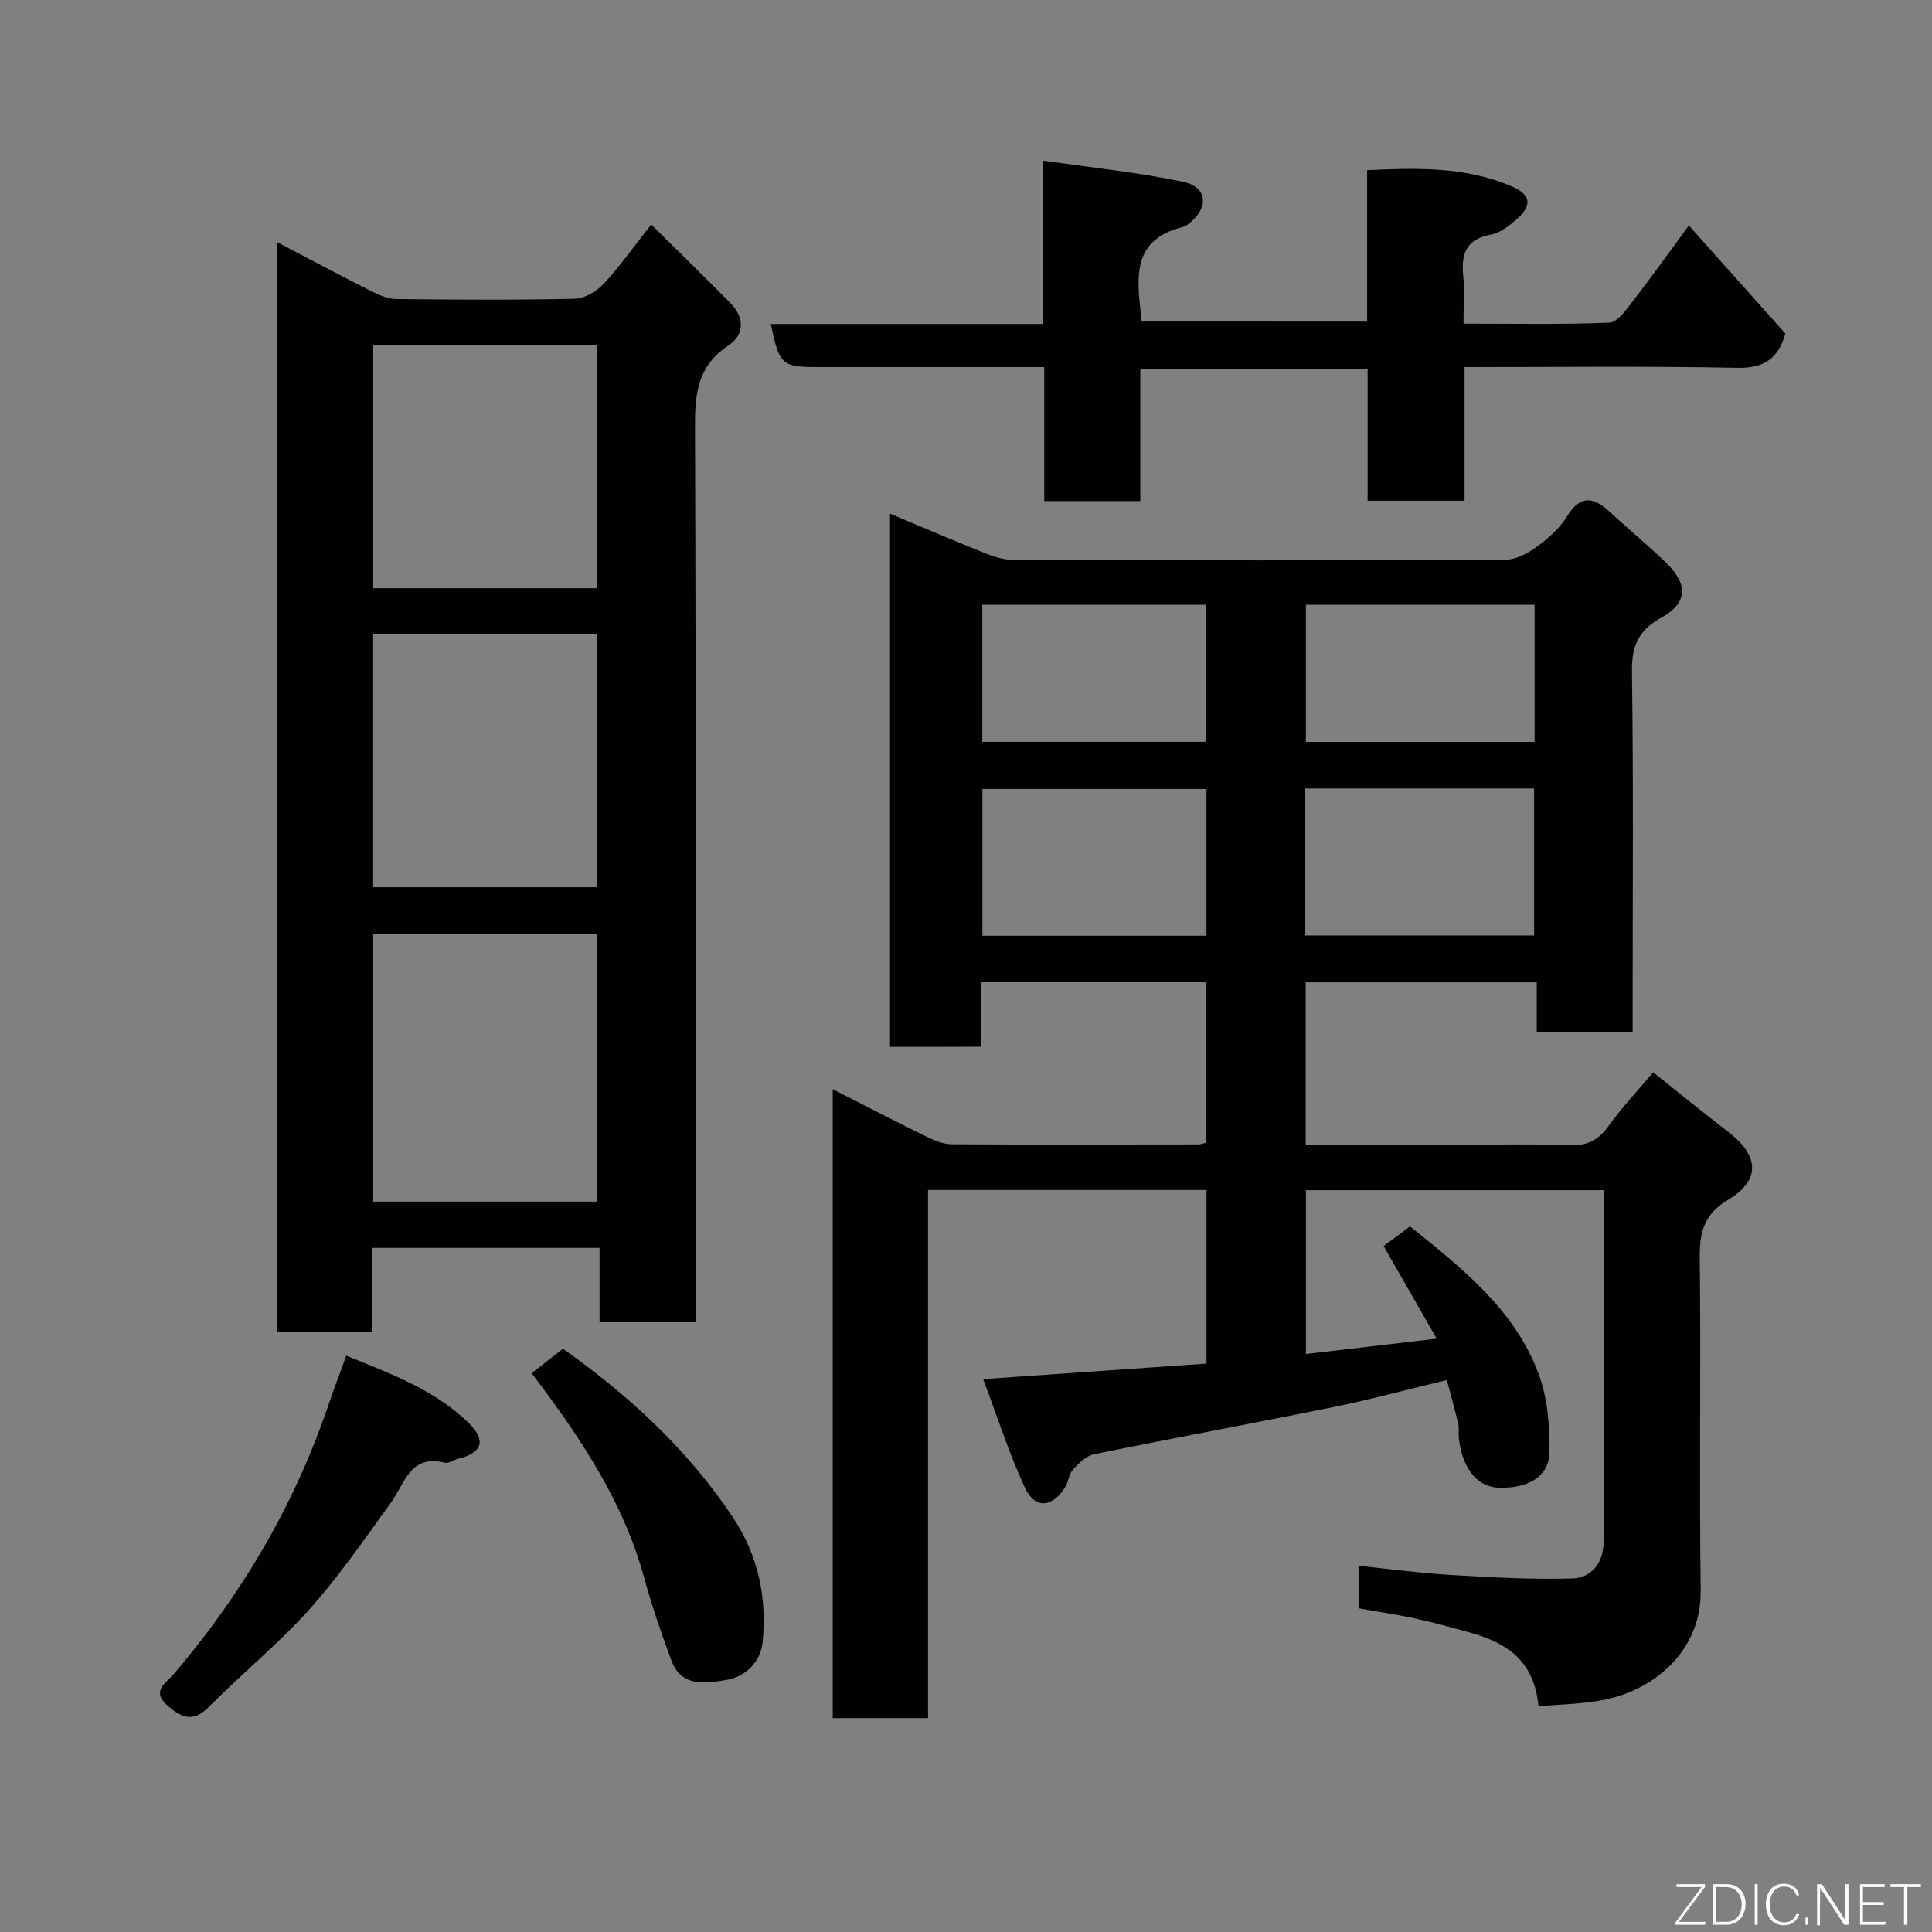 <svg enable-background="new 0 0 400 400" viewBox="0 0 400 400" xmlns="http://www.w3.org/2000/svg"><rect x="0" y="0" width="400" height="400" fill="#808080" stroke="none"/><path d="m184.27 216.74c0-36.71 0-73.1 0-110.39 7.1 2.96 13.63 5.77 20.24 8.4 1.78.71 3.78 1.2 5.68 1.2 33.82.07 67.65.1 101.47-.06 2.16-.01 4.59-1.28 6.42-2.62 2.39-1.75 4.81-3.84 6.33-6.33 2.89-4.73 5.66-3.96 9.05-.81 3.87 3.6 8 6.93 11.74 10.65 4.39 4.37 4.09 8.16-1.27 11.12-4.65 2.56-6.13 5.77-6.05 11.06.32 22.99.14 45.99.14 68.98v5.74c-6.71 0-13.1 0-19.85 0 0-3.39 0-6.67 0-10.31-16.08 0-31.8 0-47.84 0v33.63h30.99c8 0 16-.18 23.99.08 3.59.12 5.75-1.2 7.78-4.02 2.77-3.86 6.06-7.35 9.18-11.06 5.36 4.27 10.41 8.41 15.6 12.39 6.29 4.82 6.72 9.91.04 13.92-5.04 3.02-6.05 6.63-5.99 11.98.25 22.99-.12 45.99.19 68.98.17 12.29-9.3 20.51-19.96 22.65-4.45.9-9.08.93-13.63 1.35-.83-9.21-6.25-13.07-14.13-15.25-3.76-1.04-7.53-2.09-11.34-2.92-3.82-.83-7.71-1.4-11.78-2.12 0-2.95 0-5.71 0-8.8 6.46.66 12.73 1.52 19.04 1.89 8.42.5 16.88.99 25.3.73 3.92-.12 6.38-3.31 6.39-7.51.05-24.16.02-48.31.02-72.88-20.53 0-40.91 0-61.64 0v33.92c8.82-1.03 17.51-2.05 27.08-3.17-3.89-6.78-7.36-12.83-10.99-19.17 1.57-1.17 3.51-2.62 5.46-4.08 10.78 8.67 21.6 17.19 26.58 30.41 1.9 5.05 2.37 10.9 2.29 16.36-.08 5.1-4.54 7.6-10.77 7.31-4.23-.2-7.33-4.13-7.99-10.21-.11-.99.09-2.03-.13-2.99-.66-2.83-1.45-5.63-2.36-9.07-7.82 1.88-15.47 3.96-23.21 5.54-16.6 3.38-33.27 6.44-49.87 9.83-1.62.33-3.14 1.88-4.35 3.19-.83.89-.88 2.45-1.55 3.54-2.66 4.36-6.3 4.69-8.39.16-3.31-7.17-5.72-14.75-8.63-22.45 16.04-1.11 31.05-2.15 46.24-3.21 0-12.33 0-23.94 0-35.95-19.01 0-38.06 0-57.65 0v109.34c-6.8 0-13.07 0-19.73 0 0-43.28 0-86.63 0-130.2 6.57 3.34 13.06 6.71 19.62 9.93 1.57.77 3.39 1.46 5.09 1.47 16.99.1 33.99.05 50.99.03.47 0 .93-.2 1.64-.36 0-10.97 0-21.9 0-33.22-15.31 0-30.7 0-46.63 0v13.35c-6.5.03-12.43.03-18.85.03zm85.97-23.07h47.38c0-10.38 0-20.42 0-30.42-15.97 0-31.55 0-47.38 0zm-20.46-30.32c-15.78 0-31.15 0-46.38 0v30.38h46.38c0-10.18 0-20.11 0-30.38zm20.59-38.14v28.39h47.35c0-9.67 0-18.93 0-28.39-15.86 0-31.45 0-47.35 0zm-67 0v28.38h46.35c0-9.67 0-18.93 0-28.38-15.53 0-30.78 0-46.35 0z" fill="#010103"/><path d="m144 273.76c-6.97 0-13.24 0-19.87 0 0-5.16 0-10.1 0-15.4-15.75 0-31.13 0-47.07 0v17.4c-6.81 0-13.08 0-19.7 0 0-74.92 0-149.82 0-225.63 6.55 3.42 12.89 6.81 19.31 10.05 1.67.84 3.56 1.71 5.36 1.73 12.33.15 24.66.22 36.99-.06 2.03-.05 4.48-1.51 5.93-3.06 3.34-3.58 6.18-7.62 9.88-12.31 5.56 5.5 10.99 10.81 16.34 16.21 3.02 3.04 3.03 6.61-.41 8.88-6.38 4.22-6.9 10.01-6.87 16.94.22 59.65.13 119.3.13 178.95-.02 1.98-.02 3.95-.02 6.3zm-20.35-24.98c0-18.77 0-37.14 0-55.38-15.73 0-31.11 0-46.38 0v55.38zm-46.39-117.56v52.47h46.38c0-17.68 0-35.05 0-52.47-15.6 0-30.85 0-46.38 0zm46.39-9.44c0-17.11 0-33.81 0-50.38-15.73 0-31.1 0-46.38 0v50.38z" fill="#010103"/><path d="m283.05 66.58c0-10.56 0-20.71 0-31.35 10.34-.48 20.46-.77 30.06 3.41 3.88 1.69 4.12 3.9.96 6.7-1.56 1.38-3.46 2.88-5.4 3.24-5.08.93-6.19 3.9-5.73 8.48.31 3.1.06 6.26.06 9.94 10.33 0 20.27.21 30.19-.2 1.67-.07 3.46-2.63 4.8-4.35 3.8-4.89 7.39-9.95 11.67-15.76 6.78 7.59 13.39 14.99 19.98 22.37-1.48 5.18-4.39 7.2-9.93 7.09-18.64-.37-37.29-.15-56.49-.15v27.67c-6.92 0-13.31 0-20.07 0 0-9.05 0-17.98 0-27.29-15.74 0-31.13 0-47.06 0v27.36c-6.81 0-13.07 0-19.89 0 0-8.99 0-18.05 0-27.74-5.13 0-9.73 0-14.33 0-10.66 0-21.32 0-31.99 0-8.1 0-8.47-.31-10.31-8.93h56.28c0-11.08 0-21.8 0-33.84 10.16 1.48 19.72 2.43 29.06 4.4 5.14 1.08 5.45 5.39 1.2 8.7-.38.3-.83.57-1.29.68-11.15 2.83-9.25 11.34-8.46 19.56 15.5.01 31 .01 46.69.01z" fill="#010103"/><path d="m71.7 280.68c9.19 3.74 18.25 7.03 25.32 13.92 3.7 3.61 2.84 6.22-2.13 7.41-.94.23-1.96 1.04-2.75.84-7.21-1.84-8.3 4.25-11.2 8.25-5.46 7.53-10.74 15.26-16.93 22.16-6.44 7.17-14.02 13.3-20.81 20.18-3.4 3.44-5.96 1.98-8.67-.46-3.25-2.93-.04-4.63 1.48-6.42 14.12-16.56 24.96-34.98 31.97-55.62 1.08-3.22 2.31-6.4 3.72-10.26z" fill="#010103"/><path d="m110.07 284.3c2.35-1.83 4.41-3.44 6.48-5.06 13.63 9.67 25.79 20.81 35.16 34.87 5.27 7.91 7.06 16.51 6.2 25.72-.4 4.26-3.53 7.3-7.45 7.97-4.16.7-9.34 1.67-11.45-4.01-2.09-5.61-4.05-11.3-5.62-17.07-3.79-13.93-11.19-25.9-19.58-37.39-1.16-1.6-2.34-3.16-3.74-5.03z" fill="#010103"/><g fill="#fbfcfa"><path d="m346.9 398 5.4-7.3h-5.2v-.6h5.9v.6l-5.4 7.2h5.5l-.1.6h-6.2v-.5z"/><path d="m354.7 390.1h2.8c2.3 0 3.9 1.6 3.9 4.1s-1.6 4.3-3.9 4.3h-2.8zm.6 7.8h2c2.2 0 3.3-1.6 3.3-3.6 0-1.8-1-3.6-3.3-3.6h-2z"/><path d="m363.9 390.1v8.4h-.6v-8.4h1.6z"/><path d="m372.5 396.3c-.4 1.3-1.4 2.3-3.2 2.3-2.4 0-3.7-1.9-3.7-4.3 0-2.3 1.2-4.3 3.7-4.3 1.8 0 2.9 1 3.2 2.4h-.6c-.4-1.1-1.1-1.8-2.5-1.8-2.1 0-3 1.9-3 3.7s.9 3.7 3 3.7c1.4 0 2.1-.7 2.5-1.7z"/><path d="m373.8 398.5v-1.5h.6v1.5z"/><path d="m376.2 398.5v-8.4h1c1.3 2 4.4 6.7 4.9 7.6-.1-1.2-.1-2.4-.1-3.8v-3.8h.7v8.4h-.9c-1.2-1.9-4.4-6.8-5-7.7.1 1.1 0 2.3 0 3.9v3.9h-.6z"/><path d="m390 394.4h-4.3v3.5h4.7l-.1.6h-5.2v-8.4h5.1v.6h-4.5v3.1h4.3z"/><path d="m394.2 390.7h-2.8v-.6h6.3v.6h-2.8v7.8h-.7z"/></g></svg>